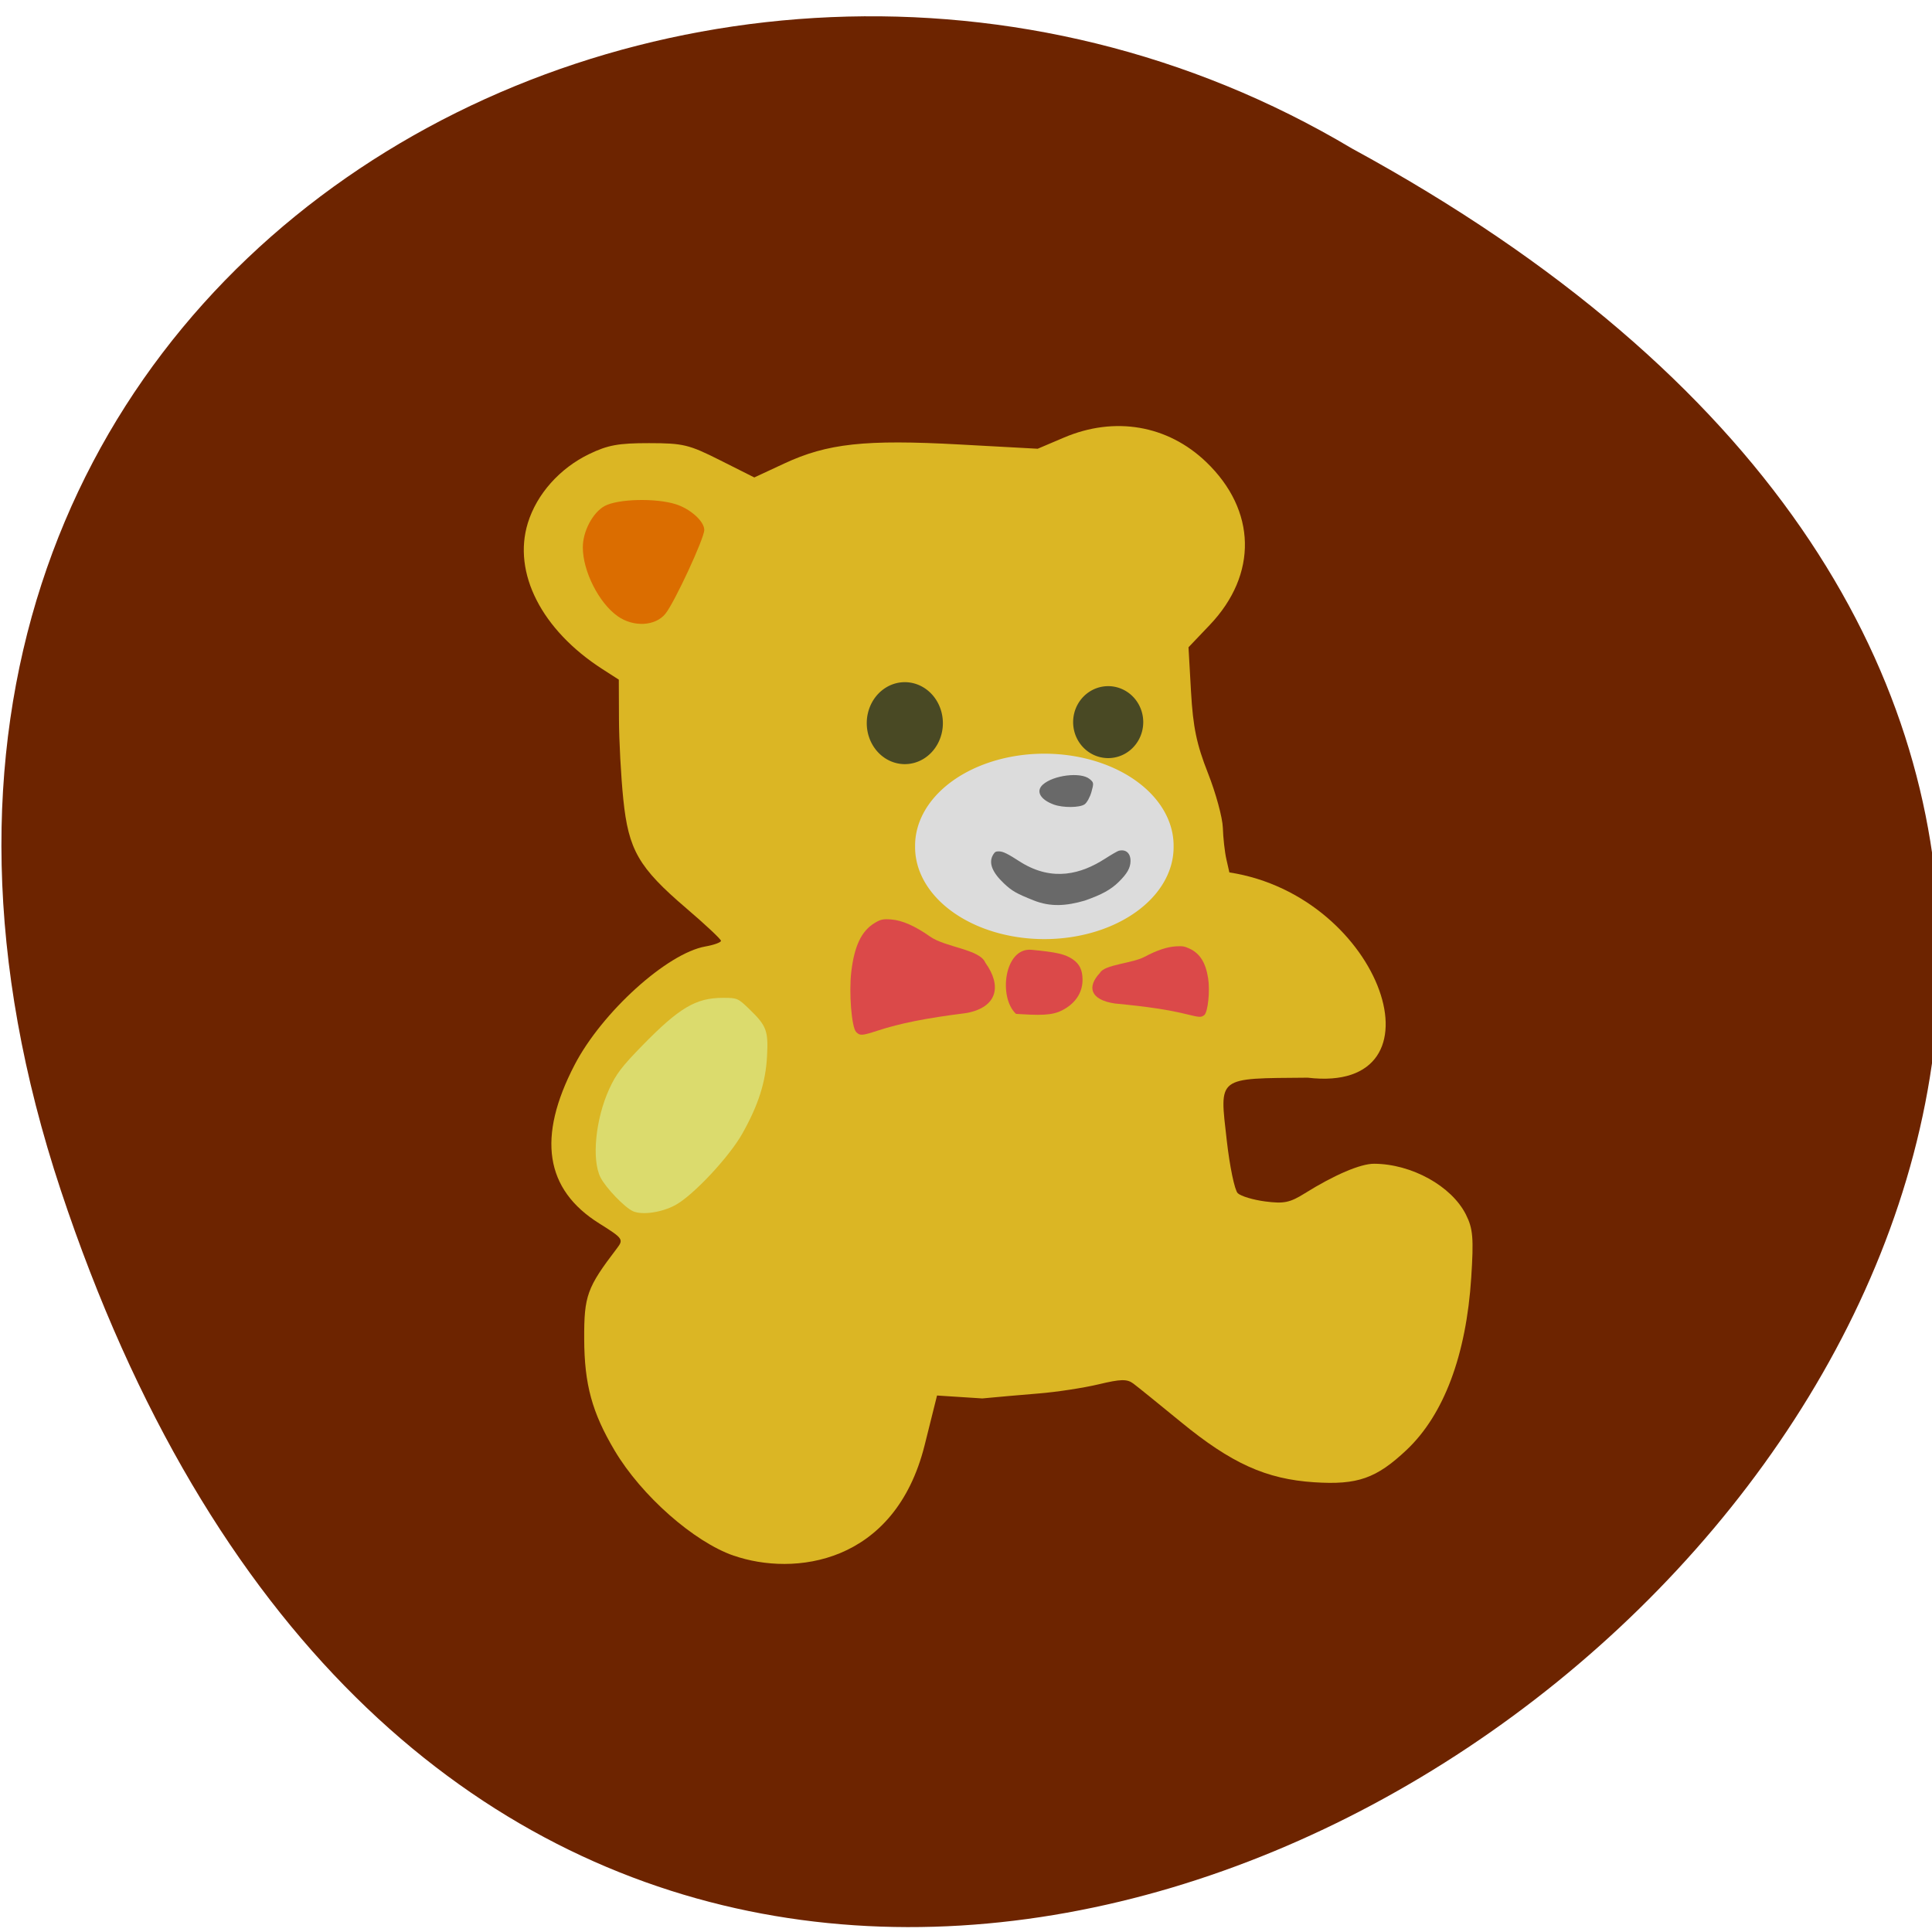 <svg xmlns="http://www.w3.org/2000/svg" viewBox="0 0 256 256" xmlns:xlink="http://www.w3.org/1999/xlink"><path d="m 8.06 157.73 c 78.79 237.28 392.75 -17.448 171.07 -138.06 -86.7 -51.697 -211.6 16.02 -171.07 138.06 z" fill="#6d2400" color="#000"/><path d="m 97.23 206.14 c -5.295 -1.836 -12.235 -7.959 -15.781 -13.923 -3 -5.05 -4.02 -8.777 -4.04 -14.802 -0.02 -5.732 0.362 -6.79 4.328 -11.99 0.918 -1.204 0.829 -1.331 -2.338 -3.315 -7.18 -4.498 -8.253 -11.407 -3.262 -21.01 3.622 -6.972 12.26 -14.79 17.333 -15.688 1.135 -0.201 2.064 -0.538 2.064 -0.749 0 -0.211 -2.073 -2.155 -4.607 -4.321 -6.308 -5.392 -7.648 -7.713 -8.338 -14.447 -0.304 -2.964 -0.562 -7.74 -0.573 -10.614 l -0.021 -5.224 l -2.17 -1.395 c -8.05 -5.175 -11.92 -12.752 -9.885 -19.358 1.181 -3.835 4.23 -7.261 8.14 -9.145 2.463 -1.187 3.882 -1.445 7.921 -1.44 4.536 0.005 5.273 0.183 9.434 2.276 l 4.514 2.27 l 3.97 -1.848 c 5.72 -2.662 10.711 -3.204 23.21 -2.522 l 10.372 0.566 l 3.466 -1.475 c 6.732 -2.865 13.754 -1.662 18.857 3.231 6.671 6.396 6.856 14.896 0.47 21.599 l -2.811 2.951 l 0.335 5.919 c 0.264 4.657 0.741 6.948 2.239 10.747 1.047 2.656 1.937 5.921 1.977 7.256 0.04 1.335 0.251 3.211 0.468 4.169 l 0.395 1.741 c 20.338 3.141 29.16 29.427 10.376 27.2 -12.13 0.105 -11.687 -0.238 -10.724 8.287 0.392 3.468 1.049 6.629 1.46 7.02 0.411 0.395 2.055 0.888 3.652 1.094 2.466 0.319 3.255 0.157 5.227 -1.075 3.925 -2.451 7.392 -3.931 9.19 -3.922 4.974 0.025 10.263 2.954 12.164 6.734 0.935 1.86 1.041 3.113 0.705 8.339 -0.662 10.29 -3.627 18.19 -8.577 22.857 -4.01 3.777 -6.492 4.647 -12.218 4.276 -6.393 -0.414 -10.99 -2.495 -17.732 -8.03 -2.878 -2.361 -5.69 -4.633 -6.25 -5.05 -0.839 -0.622 -1.651 -0.603 -4.609 0.103 -1.975 0.472 -5.527 1.015 -7.895 1.207 -2.368 0.192 -5.745 0.49 -7.505 0.661 l -5.999 -0.387 l -1.639 6.564 c -3.959 15.86 -17.378 17.398 -25.288 14.656 z" fill="#dbb624"/><path d="m 118.92 97.11 a 5.405 5.832 0 1 1 -10.811 0 5.405 5.832 0 1 1 10.811 0 z" transform="matrix(0.933 0 0 0.931 13.984 5.412)" fill="#494924" id="0"/><use transform="matrix(0.921 0 0 0.878 36.419 11.555)" xlink:href="#0"/><path d="m 150.78 117.74 a 15.932 11.38 0 1 1 -31.863 0 15.932 11.38 0 1 1 31.863 0 z" transform="matrix(1.075 0 0 1.071 -6.581 -13.948)" fill="#dcdcdc"/><g fill="#696969"><path d="m 139.64 106.61 c -1.806 -0.657 -2.422 -1.774 -1.458 -2.644 1.396 -1.261 5.01 -1.701 6.18 -0.754 0.577 0.466 0.59 0.549 0.257 1.733 -0.192 0.684 -0.598 1.417 -0.901 1.63 -0.657 0.459 -2.858 0.478 -4.078 0.035 z"/><path d="m 136.97 119.31 c -2.293 -0.914 -2.868 -1.241 -3.923 -2.234 -1.607 -1.512 -2.087 -2.786 -1.445 -3.836 0.217 -0.355 0.344 -0.43 0.734 -0.43 0.57 0 1.142 0.282 2.992 1.475 4.198 2.57 7.965 1.496 11.04 -0.468 0.869 -0.557 1.711 -1.046 1.872 -1.086 0.944 -0.236 1.575 0.32 1.559 1.376 -0.014 0.892 -0.441 1.648 -1.55 2.74 -1.055 1.038 -2.236 1.689 -4.521 2.489 -2.392 0.695 -4.486 0.876 -6.759 -0.025 z"/></g><g fill="#db4949"><path d="m 135.4 134.39 l -0.777 -0.048 c -2.373 -2.215 -1.533 -8.831 2.065 -8.488 3.351 0.319 4.444 0.572 5.461 1.264 0.888 0.604 1.276 1.398 1.293 2.644 0.021 1.556 -0.739 2.89 -2.166 3.803 -1.346 0.862 -2.55 1.031 -5.875 0.825 z"/><path d="m 157.31 134.41 c -2.48 -0.613 -5.135 -1.013 -9.584 -1.442 -3.282 -0.483 -3.724 -2.213 -1.969 -4.064 0.593 -1.1 4.268 -1.241 5.922 -2.128 1.592 -0.853 2.971 -1.312 4.142 -1.38 0.866 -0.05 1.132 -0.007 1.775 0.29 1.402 0.646 2.16 1.85 2.49 3.954 0.264 1.686 -0.036 4.498 -0.519 4.87 -0.407 0.313 -0.625 0.304 -2.257 -0.1 z"/><path d="m 116.24 136.58 c 3.076 -1 6.369 -1.657 11.887 -2.36 4.071 -0.79 4.619 -3.621 2.442 -6.649 -0.736 -1.799 -5.293 -2.031 -7.345 -3.481 -1.975 -1.395 -3.686 -2.147 -5.137 -2.258 -1.074 -0.082 -1.404 -0.011 -2.201 0.474 -1.739 1.058 -2.679 3.03 -3.088 6.469 -0.328 2.758 0.044 7.36 0.644 7.969 0.505 0.513 0.775 0.497 2.799 -0.163 z"/></g><path d="m 83.89 160.5 c -1.098 -0.476 -3.634 -3.113 -4.328 -4.501 -1.182 -2.363 -0.647 -7.741 1.162 -11.697 0.901 -1.97 1.658 -2.966 4.356 -5.732 4.919 -5.04 7.123 -6.35 10.701 -6.35 1.918 0 2 0.036 3.515 1.5 2.285 2.211 2.526 2.856 2.339 6.272 -0.188 3.427 -1.146 6.425 -3.258 10.19 -1.742 3.107 -6.503 8.195 -8.886 9.497 -1.787 0.976 -4.37 1.355 -5.602 0.821 z" fill="#dbdb6d"/><path d="m 81.86 81.66 c -2.492 -1.742 -4.634 -5.967 -4.634 -9.139 0 -2.121 1.32 -4.614 2.896 -5.472 1.739 -0.946 6.736 -1.076 9.398 -0.244 1.954 0.611 3.8 2.27 3.8 3.416 0 1.112 -3.937 9.602 -5.146 11.1 -1.336 1.653 -4.215 1.808 -6.314 0.341 z" fill="#db6d00"/></svg>